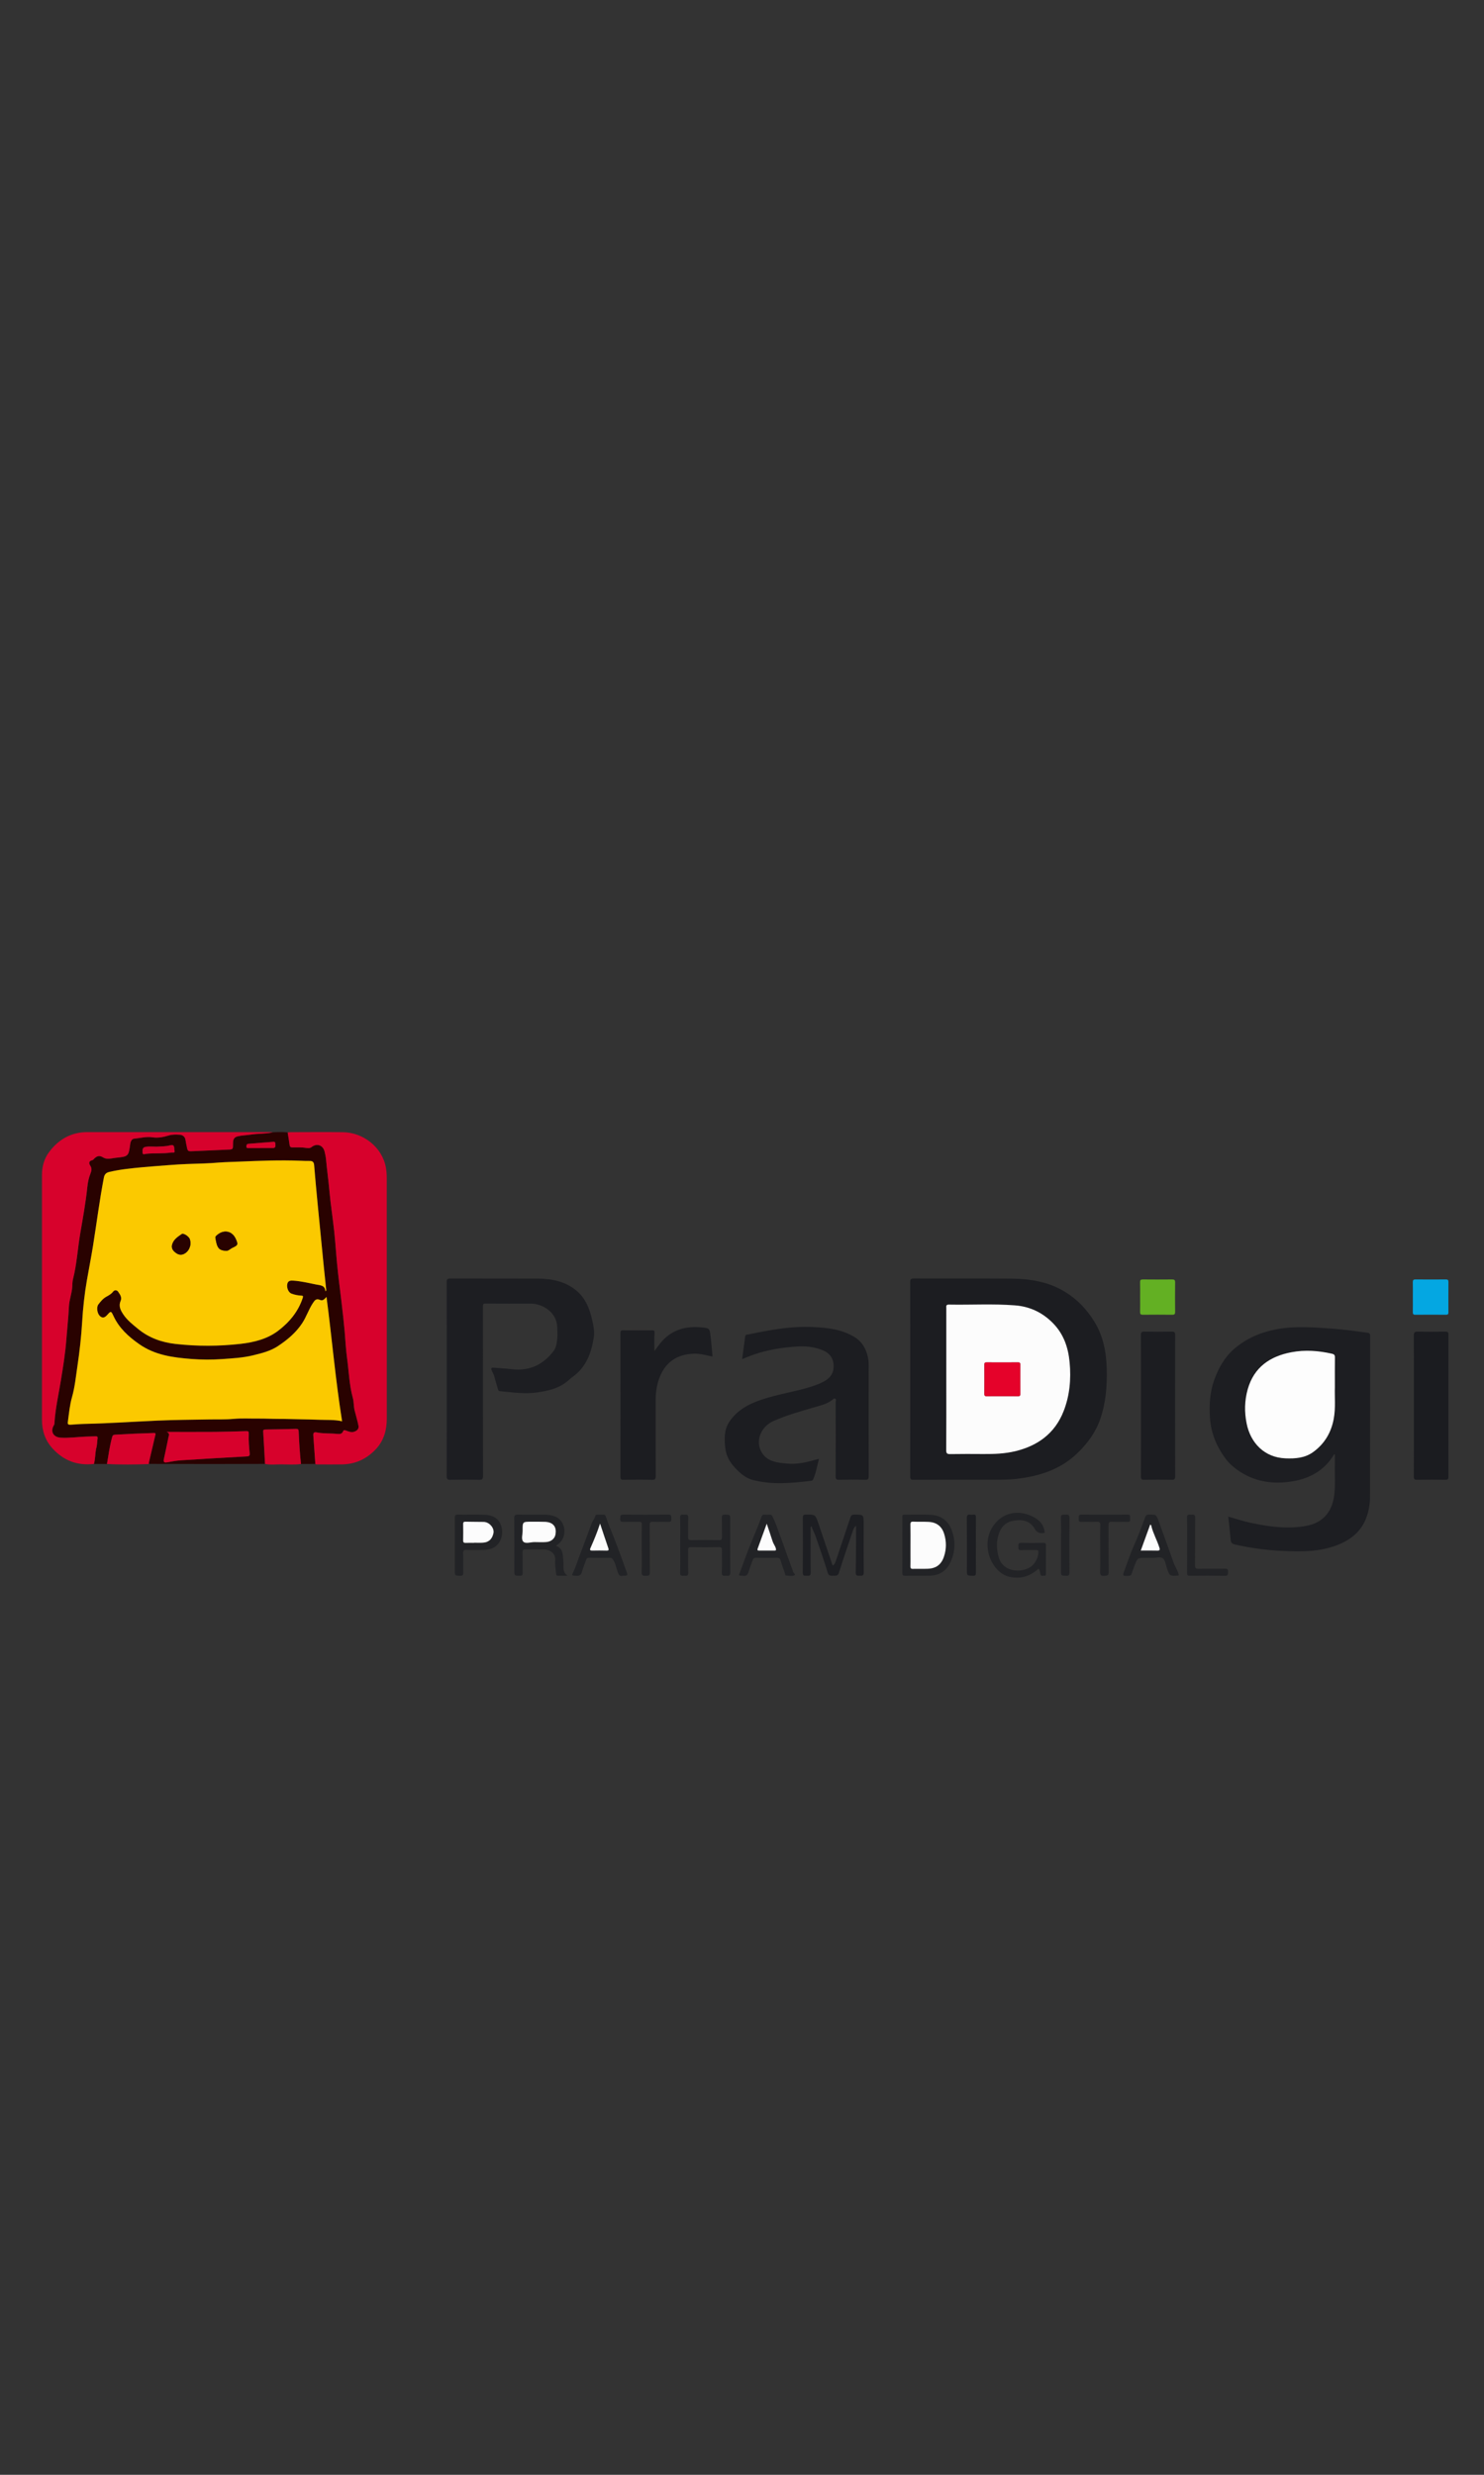 <?xml version="1.0" encoding="utf-8"?>
<svg xmlns:xlink="http://www.w3.org/1999/xlink" enable-background="new 0 0 480 800" height="800px" id="Layer_1" version="1.1" viewBox="0 0 480 800"
	 width="480px" x="0px" xmlns="http://www.w3.org/2000/svg" y="0px" xml:space="preserve">
<rect x="0" y="0" width="480" height="800" fill="#333333" stroke="none"/>
<g>
	<g>
		<path clip-rule="evenodd" d="M34.599,473.249c-1.405-0.005-2.811-0.01-4.216-0.014
			c0.441-1.589,0.396-3.245,0.684-4.855l-0.016,0.019c0.423-1.134,0.326-2.344,0.52-3.512c0.083-0.502-0.253-0.615-0.662-0.602
			c-1.159,0.038-2.319,0.077-3.478,0.129c-2.598,0.117-5.188,0.483-7.795,0.328c-2.421-0.144-3.435-2.04-2.185-4.062
			c0.188-0.303,0.158-0.602,0.18-0.918c0.309-4.563,1.33-9.021,2.064-13.521c0.708-4.342,1.419-8.678,1.752-13.068
			c0.275-3.63,0.689-7.252,0.859-10.887c0.102-2.172,0.957-4.182,1.061-6.328c0.041-0.841,0.049-1.683,0.258-2.501
			c1.24-4.856,1.495-9.869,2.342-14.791c0.854-4.958,1.758-9.918,2.28-14.934c0.152-1.463,0.452-2.96,0.996-4.316
			c0.396-0.987,0.544-1.718-0.062-2.633c-0.48-0.725-0.488-1.463,0.611-1.726c0.147-0.036,0.31-0.117,0.409-0.227
			c1.038-1.15,1.862-1.463,3.092-0.713c0.887,0.541,1.695,0.513,2.597,0.385c0.515-0.073,1.028-0.169,1.545-0.224
			c4.128-0.436,4.134-0.432,4.701-4.553c0.107-0.781,0.528-1.565,1.186-1.625c1.987-0.181,3.971-0.759,5.968-0.456
			c1.808,0.275,3.512-0.055,5.188-0.568c1.229-0.376,2.457-0.364,3.68-0.26c0.976,0.083,1.708,0.631,1.852,1.736
			c0.088,0.673,0.252,1.337,0.384,2.004c0.323,1.639,0.341,1.648,2.071,1.57c3.715-0.167,7.43-0.339,11.146-0.492
			c1.762-0.073,1.748-0.056,1.749-1.799c0.001-1.107,0.075-2.142,1.485-2.496c1.371-0.344,2.772-0.336,4.151-0.558
			c2.408-0.386,4.875-0.209,7.269-0.753c1.593-0.074,3.186-0.143,4.776,0.039c0.214,1.343,0.458,2.683,0.63,4.032
			c0.077,0.604,0.323,0.818,0.923,0.812c1.514-0.016,3.027-0.078,4.539,0.176c0.542,0.091,1.109,0.129,1.687-0.311
			c1.724-1.313,3.676-0.574,4.176,1.513c0.195,0.815,0.373,1.644,0.451,2.476c0.324,3.458,0.804,6.897,1.115,10.357
			c0.392,4.354,1.092,8.681,1.548,13.03c0.487,4.654,0.735,9.335,1.288,13.979c0.732,6.148,1.546,12.287,2.1,18.455
			c0.247,2.748,0.357,5.514,0.735,8.242c0.604,4.367,0.721,8.81,1.894,13.088c0.362,1.323,0.249,2.681,0.575,4.017
			c0.397,1.631,0.914,3.233,1.232,4.885c0.17,0.886-0.169,1.414-0.956,1.83c-1.138,0.602-2.176,0.108-3.179-0.246
			c-0.484-0.171-0.674-0.117-0.82,0.257c-0.332,0.854-1.016,0.952-1.774,0.871c-2.105-0.225-4.231-0.084-6.335-0.41
			c-0.618-0.096-1.643-0.504-1.534,0.893c0.238,3.072,0.444,6.146,0.663,9.22c-1.548,0.006-3.097,0.011-4.645,0.017
			c-0.376-3.504-0.606-7.019-0.746-10.538c-0.025-0.635-0.235-0.832-0.848-0.815c-3.325,0.087-6.651,0.16-9.977,0.206
			c-0.623,0.009-0.685,0.236-0.648,0.801c0.224,3.438,0.397,6.878,0.587,10.317c-5.924,0.015-11.849,0.042-17.773,0.041
			c-6.605-0.001-13.21-0.026-19.815-0.042c0.039-0.277,0.056-0.56,0.119-0.832c0.651-2.79,1.312-5.579,1.965-8.369
			c0.102-0.437,0.291-0.818-0.528-0.792c-4.165,0.13-8.327,0.303-12.486,0.556c-0.592,0.035-0.789,0.237-0.942,0.803
			C35.49,467.435,35.079,470.347,34.599,473.249z M105.608,419.239c-0.661,0.687-1.184,1.398-2.124,0.959
			c-1.226-0.571-1.723,0.195-2.285,1.042c-1.366,2.057-2.088,4.432-3.469,6.514c-2.065,3.117-4.828,5.394-7.845,7.393
			c-2.445,1.619-5.288,2.311-8.143,3.001c-3.256,0.787-6.562,0.948-9.85,1.187c-3.312,0.24-6.658,0.224-9.985-0.035
			c-5.931-0.462-11.747-1.218-16.842-4.772c-3.5-2.442-6.547-5.206-8.368-9.14c-0.757-1.636-0.845-1.652-2.025-0.317
			c-0.848,0.96-1.552,1.069-2.339,0.364c-0.885-0.793-1.216-2.854-0.497-3.788c0.726-0.945,1.492-1.88,2.577-2.477
			c0.798-0.439,1.593-0.882,2.171-1.635c0.532-0.694,1.297-0.471,1.634,0.037c0.572,0.862,1.317,1.79,0.791,2.981
			c-0.74,1.672,0.017,3.058,0.894,4.371c1.255,1.879,3.049,3.261,4.758,4.668c3.487,2.874,7.638,4.346,12.071,4.847
			c7.028,0.793,14.073,0.776,21.111-0.028c4.395-0.502,8.667-1.581,12.189-4.27c3.567-2.723,6.441-6.156,7.887-10.572
			c0.183-0.557,0.114-0.719-0.432-0.745c-1.126-0.057-2.219-0.261-3.274-0.681c-0.885-0.352-1.544-1.838-1.292-3.049
			c0.243-1.165,1.097-1.181,2.047-1.111c2.477,0.178,4.885,0.769,7.306,1.25c1.257,0.251,2.88,0.209,2.959,2.16
			c0.32-0.149,0.292-0.308,0.276-0.462c-0.295-2.847-0.599-5.691-0.882-8.538c-0.617-6.221-1.233-12.441-1.831-18.663
			c-0.417-4.347-0.834-8.694-1.185-13.047c-0.082-1.013-0.463-1.415-1.459-1.392c-1.037,0.025-2.076-0.028-3.113-0.069
			c-6.484-0.252-12.966,0.008-19.438,0.279c-2.27,0.095-4.551,0.137-6.822,0.305c-1.598,0.118-3.197,0.25-4.798,0.293
			c-3.708,0.101-7.414,0.223-11.113,0.516c-2.875,0.228-5.752,0.428-8.624,0.691c-3.62,0.332-7.239,0.69-10.792,1.509
			c-1,0.23-1.624,0.65-1.854,1.839c-1.415,7.323-2.337,14.721-3.517,22.08c-0.599,3.732-1.338,7.442-1.984,11.168
			c-0.765,4.418-1.255,8.868-1.52,13.346c-0.287,4.838-0.832,9.645-1.547,14.443c-0.495,3.319-0.814,6.672-1.731,9.903
			c-0.737,2.594-0.979,5.243-1.332,7.887c-0.096,0.719-0.149,1.135,0.91,1.065c1.595-0.104,3.198-0.236,4.794-0.27
			c7.834-0.164,15.648-0.72,23.473-1.065c5.384-0.237,10.778-0.257,16.168-0.364c2.76-0.056,5.535,0.07,8.276-0.183
			c2.668-0.247,5.326-0.066,7.982-0.1c2.134-0.027,4.294,0.107,6.434,0.103c2.392-0.006,4.778,0.093,7.167,0.129
			c2.034,0.031,4.068,0.08,6.102,0.16c2.481,0.098,4.982-0.073,7.376,0.482C108.516,446.126,107.382,432.668,105.608,419.239z
			 M53.917,462.875c1.176,0.491,0.68,1.185,0.57,1.742c-0.463,2.352-0.976,4.692-1.481,7.035c-0.197,0.91,0.059,1.243,1.046,1.059
			c1.532-0.286,3.079-0.563,4.631-0.663c7.037-0.455,14.078-0.855,21.119-1.247c0.75-0.041,1.038-0.179,0.953-1.047
			c-0.197-2.029-0.373-4.079-0.292-6.11c0.038-0.92-0.096-1.043-0.915-1.016c-3.365,0.111-6.73,0.212-10.097,0.237
			C64.398,462.903,59.345,462.875,53.917,462.875z M50.656,370.674c-1.354-0.003-2.474-0.129-3.591,0.061
			c-1.181,0.201-0.942,1.219-0.942,1.913c0,0.762,0.772,0.376,1.145,0.336c2.711-0.292,5.451,0.006,8.15-0.414
			c0.404-0.063,1.269,0.283,1.035-0.6c-0.188-0.706,0.227-2.168-1.396-1.737C53.53,370.638,51.972,370.591,50.656,370.674z
			 M84.138,371.134c0-0.008,0-0.015,0-0.023c1.364,0,2.728-0.006,4.091,0.003c0.694,0.005,0.941-0.379,0.858-0.997
			c-0.058-0.425,0.121-1.078-0.668-1.018c-2.697,0.208-5.394,0.427-8.089,0.653c-0.499,0.042-0.641,0.38-0.635,0.846
			c0.007,0.522,0.312,0.547,0.717,0.542C81.654,371.124,82.896,371.134,84.138,371.134z" fill="#290200" fill-rule="evenodd"/>
		<path clip-rule="evenodd" d="M294.426,445.77c0-10.431,0.012-20.86-0.021-31.29
			c-0.003-0.919,0.189-1.204,1.165-1.201c10.51,0.038,21.02-0.033,31.529,0.046c6.103,0.047,12.035,1.006,17.369,4.268
			c3.927,2.401,6.987,5.601,9.437,9.532c2.962,4.757,3.921,9.949,4.066,15.384c0.149,5.547-0.288,11.038-2.136,16.322
			c-1.52,4.35-4.234,7.951-7.522,11.077c-5.488,5.219-12.319,7.328-19.672,8.157c-2.438,0.275-4.874,0.264-7.313,0.266
			c-8.625,0.008-17.249-0.01-25.874,0.023c-0.846,0.003-1.05-0.219-1.048-1.055C294.437,466.789,294.426,456.279,294.426,445.77z
			 M306.083,445.885c0,7.622,0.026,15.243-0.028,22.865c-0.009,1.103,0.319,1.313,1.344,1.295c3.568-0.063,7.14-0.04,10.709-0.02
			c3.456,0.02,6.903-0.1,10.276-0.911c7.324-1.762,12.851-5.794,15.649-12.965c1.971-5.051,2.438-10.357,1.936-15.735
			c-0.444-4.761-1.868-9.074-5.338-12.638c-3.425-3.515-7.54-5.43-12.315-5.805c-7.124-0.559-14.272-0.114-21.409-0.251
			c-1.023-0.02-0.82,0.609-0.821,1.18C306.082,430.562,306.083,438.224,306.083,445.885z" fill="#1C1D21" fill-rule="evenodd"/>
		<path clip-rule="evenodd" d="M397.286,490.258c2.503,0.701,4.888,1.509,7.334,2.027
			c5.927,1.257,11.911,2.07,17.959,0.949c5-0.926,8.032-4.149,8.859-9.156c0.606-3.666,0.212-7.359,0.319-11.039
			c0.028-0.959,0.004-1.92,0.004-2.884c-0.134,0-0.255-0.028-0.273,0.004c-3.328,5.604-8.57,8.127-14.756,8.888
			c-5.903,0.726-11.46-0.314-16.442-3.843c-1.461-1.035-2.761-2.181-3.812-3.588c-2.941-3.938-4.775-8.277-5.113-13.273
			c-0.282-4.17-0.038-8.268,1.347-12.178c1.364-3.852,3.37-7.444,6.519-10.155c3.961-3.412,8.636-5.384,13.78-6.33
			c6.056-1.113,12.091-0.584,18.163-0.162c3.679,0.256,7.298,0.818,10.941,1.263c0.771,0.094,1.07,0.295,1.068,1.154
			c-0.029,17.293-0.002,34.586-0.049,51.879c-0.006,2.394-0.41,4.777-1.293,7.037c-1.722,4.408-5.135,7.011-9.395,8.647
			c-5.633,2.164-11.517,2.107-17.414,1.856c-5.24-0.223-10.416-0.912-15.535-2.068c-0.899-0.203-1.35-0.525-1.431-1.489
			C397.855,495.302,397.557,492.814,397.286,490.258z M431.763,448.378c0-3.564-0.027-6.571,0.02-9.577
			c0.013-0.756-0.256-1.037-0.953-1.195c-4.346-0.988-8.735-1.308-13.12-0.482c-6.94,1.307-12.119,4.85-14.133,11.979
			c-1.028,3.639-1.099,7.353-0.348,11.071c1.278,6.329,5.786,10.997,12.603,11.254c3.126,0.118,6.201-0.098,8.852-1.997
			c3.72-2.665,5.896-6.339,6.717-10.812C432.056,455.042,431.646,451.42,431.763,448.378z" fill="#1D1E22" fill-rule="evenodd"/>
		<path clip-rule="evenodd" d="M101.998,473.234c-0.219-3.073-0.425-6.147-0.663-9.22
			c-0.108-1.396,0.916-0.988,1.534-0.893c2.104,0.326,4.23,0.186,6.335,0.41c0.758,0.081,1.442-0.018,1.774-0.871
			c0.146-0.374,0.336-0.428,0.82-0.257c1.003,0.354,2.042,0.848,3.179,0.246c0.787-0.416,1.126-0.944,0.956-1.83
			c-0.318-1.651-0.834-3.254-1.232-4.885c-0.326-1.336-0.212-2.693-0.575-4.017c-1.172-4.278-1.29-8.721-1.894-13.088
			c-0.378-2.729-0.489-5.494-0.735-8.242c-0.554-6.168-1.368-12.307-2.1-18.455c-0.553-4.645-0.801-9.325-1.288-13.979
			c-0.456-4.35-1.157-8.676-1.548-13.03c-0.311-3.46-0.791-6.9-1.115-10.357c-0.078-0.832-0.256-1.661-0.451-2.476
			c-0.5-2.087-2.452-2.827-4.176-1.513c-0.578,0.44-1.145,0.402-1.687,0.311c-1.512-0.254-3.025-0.192-4.539-0.176
			c-0.6,0.006-0.846-0.208-0.923-0.812c-0.172-1.349-0.416-2.688-0.63-4.032c0.316-0.031,0.633-0.089,0.95-0.089
			c5.657-0.005,11.315-0.071,16.97,0.014c6.418,0.097,12.597,4.719,13.84,11.325c0.213,1.134,0.298,2.307,0.299,3.462
			c0.017,25.917,0.012,51.834,0.014,77.751c0,3.692-0.929,7.098-3.469,9.843c-2.913,3.148-6.557,4.921-10.906,5.006
			c-2.687,0.053-5.376,0.011-8.064,0.008C102.441,473.387,102.19,473.434,101.998,473.234z" fill="#D7012C" fill-rule="evenodd"/>
		<path clip-rule="evenodd" d="M144.5,445.767c0-10.431,0.014-20.861-0.023-31.293
			c-0.003-0.954,0.24-1.197,1.189-1.194c9.388,0.036,18.776,0,28.164,0.032c4.438,0.015,8.714,0.817,12.296,3.632
			c3.247,2.552,4.638,6.185,5.505,10.118c0.388,1.762,0.695,3.522,0.429,5.262c-0.774,5.076-2.506,9.691-6.931,12.83
			c-0.684,0.485-1.272,1.104-1.938,1.617c-2.796,2.155-6.118,2.863-9.499,3.352c-4.005,0.578-7.979-0.021-11.958-0.407
			c-0.557-0.054-0.604-0.406-0.714-0.793c-0.385-1.346-0.82-2.678-1.155-4.035c-0.172-0.699-0.577-1.271-0.83-1.923
			c-0.292-0.752-0.022-0.907,0.667-0.847c1.911,0.168,3.832,0.252,5.734,0.484c5.677,0.693,10.178-1.348,13.594-5.834
			c0.887-1.164,1.083-2.669,1.217-4.095c0.119-1.27,0.044-2.564-0.022-3.844c-0.254-4.904-5.059-7.432-8.524-7.428
			c-4.895,0.006-9.789,0.018-14.684-0.018c-0.751-0.005-0.82,0.302-0.817,0.918c0.021,4.693,0.011,9.388,0.011,14.081
			c0,13.561-0.015,27.121,0.028,40.681c0.003,1.074-0.268,1.324-1.31,1.3c-3.087-0.074-6.178-0.063-9.267-0.005
			c-0.933,0.018-1.19-0.222-1.187-1.179C144.514,466.709,144.5,456.237,144.5,445.767z" fill="#1D1E22" fill-rule="evenodd"/>
		<path clip-rule="evenodd" d="M31.066,468.38c-0.288,1.61-0.242,3.267-0.684,4.855
			c-5.279,0.594-9.702-0.989-13.339-4.951c-2.477-2.698-3.471-5.823-3.47-9.388c0.006-26.389,0.002-52.777,0.004-79.166
			c0-2.683,0.723-5.214,2.311-7.328c3.059-4.073,7.124-6.437,12.354-6.438c19.611-0.003,39.222-0.001,58.833,0.002
			c0.397,0,0.794,0.041,1.19,0.063c-2.394,0.544-4.862,0.367-7.27,0.753c-1.379,0.221-2.78,0.214-4.151,0.558
			c-1.41,0.354-1.484,1.389-1.485,2.496c-0.001,1.744,0.013,1.726-1.749,1.799c-3.716,0.153-7.431,0.325-11.146,0.492
			c-1.73,0.078-1.748,0.068-2.071-1.57c-0.132-0.667-0.296-1.331-0.384-2.004c-0.144-1.105-0.876-1.653-1.852-1.736
			c-1.223-0.104-2.451-0.116-3.68,0.26c-1.676,0.513-3.38,0.843-5.188,0.568c-1.997-0.304-3.981,0.274-5.968,0.456
			c-0.658,0.06-1.079,0.845-1.186,1.625c-0.567,4.121-0.573,4.117-4.701,4.553c-0.517,0.055-1.03,0.151-1.545,0.224
			c-0.901,0.127-1.71,0.155-2.597-0.385c-1.23-0.75-2.054-0.437-3.092,0.713c-0.1,0.11-0.262,0.191-0.409,0.227
			c-1.099,0.263-1.091,1.001-0.611,1.726c0.606,0.916,0.458,1.646,0.062,2.633c-0.544,1.356-0.844,2.853-0.996,4.316
			c-0.522,5.016-1.427,9.976-2.28,14.934c-0.847,4.922-1.103,9.935-2.342,14.791c-0.209,0.818-0.217,1.66-0.258,2.501
			c-0.104,2.146-0.959,4.156-1.061,6.328c-0.17,3.635-0.583,7.257-0.859,10.887c-0.333,4.391-1.044,8.727-1.752,13.068
			c-0.734,4.499-1.756,8.957-2.064,13.521c-0.021,0.316,0.008,0.615-0.18,0.918c-1.25,2.021-0.236,3.918,2.185,4.062
			c2.607,0.155,5.197-0.211,7.795-0.328c1.159-0.052,2.318-0.091,3.478-0.129c0.408-0.014,0.745,0.1,0.662,0.602
			c-0.194,1.168-0.097,2.378-0.52,3.512c-0.029-0.016-0.058-0.031-0.087-0.047C30.998,468.361,31.032,468.37,31.066,468.38z" fill="#D7022C" fill-rule="evenodd"/>
		<path clip-rule="evenodd" d="M264.907,471.565c-0.643,2.314-0.938,4.521-1.854,6.564
			c-0.14,0.312-0.292,0.504-0.684,0.551c-6.246,0.751-12.492,1.361-18.705-0.225c-1.568-0.399-2.933-1.193-4.171-2.279
			c-2.496-2.188-4.493-4.616-4.896-8.074c-0.345-2.958-0.408-5.915,1.284-8.479c1.934-2.931,4.738-4.886,7.976-6.243
			c5.53-2.316,11.48-3.084,17.189-4.735c1.995-0.577,3.973-1.202,5.786-2.271c2.089-1.231,3.013-3.016,2.776-5.415
			c-0.214-2.175-1.458-3.617-3.391-4.435c-2.741-1.159-5.648-1.44-8.592-1.244c-4.634,0.31-9.198,1.039-13.614,2.527
			c-1.279,0.432-2.521,0.975-3.964,1.538c0.338-2.536,0.652-4.951,0.986-7.363c0.094-0.673,0.737-0.539,1.145-0.629
			c3.159-0.694,6.34-1.28,9.541-1.745c3.729-0.543,7.485-0.792,11.244-0.626c4.73,0.209,9.437,0.746,13.576,3.324
			c2.278,1.419,3.556,3.643,4.14,6.245c0.192,0.857,0.294,1.729,0.294,2.62c-0.012,11.993-0.017,23.987,0.011,35.98
			c0.002,0.892-0.15,1.235-1.148,1.207c-2.806-0.077-5.616-0.064-8.423-0.004c-0.891,0.019-1.13-0.201-1.125-1.113
			c0.04-8.022,0.026-16.045,0.01-24.067c0-0.354,0.269-0.849-0.201-1.061c-0.383-0.173-0.656,0.223-0.929,0.435
			c-1.627,1.267-3.597,1.739-5.506,2.293c-4.563,1.324-9.13,2.587-13.497,4.523c-4.453,1.974-6.144,7.205-3.329,10.825
			c1.565,2.013,3.853,2.481,6.175,2.771C257.089,473.47,259.204,473.192,264.907,471.565z" fill="#1C1D21" fill-rule="evenodd"/>
		<path clip-rule="evenodd" d="M211.67,436.743c0.693-0.929,1.24-1.703,1.829-2.442
			c3.499-4.395,8.193-5.75,13.566-5.192c2.415,0.251,2.453,0.346,2.738,2.616c0.278,2.213,0.441,4.439,0.667,6.785
			c-1.979-0.339-3.782-0.939-5.71-0.919c-5.874,0.063-9.851,2.888-11.699,8.46c-0.711,2.145-0.997,4.355-0.997,6.608
			c0.001,8.142-0.017,16.282,0.023,24.424c0.005,0.958-0.163,1.305-1.213,1.278c-3.085-0.078-6.175-0.053-9.263-0.011
			c-0.743,0.01-0.935-0.194-0.934-0.937c0.022-15.48,0.022-30.96,0-46.44c-0.001-0.732,0.174-0.952,0.926-0.941
			c3.087,0.044,6.176,0.032,9.264,0.009c0.711-0.006,0.906,0.11,0.843,0.94C211.576,432.81,211.67,434.654,211.67,436.743z" fill="#1C1D21" fill-rule="evenodd"/>
		<path clip-rule="evenodd" d="M369.052,454.433c0-7.617,0.017-15.234-0.023-22.852
			c-0.005-0.9,0.21-1.146,1.116-1.127c2.965,0.062,5.934,0.055,8.898,0.003c0.854-0.015,1.055,0.246,1.054,1.076
			c-0.024,15.234-0.027,30.469,0.005,45.703c0.002,0.925-0.253,1.135-1.138,1.118c-2.966-0.056-5.935-0.058-8.899,0.002
			c-0.873,0.017-1.035-0.259-1.032-1.073C369.064,469.667,369.052,462.05,369.052,454.433z" fill="#1C1D21" fill-rule="evenodd"/>
		<path clip-rule="evenodd" d="M457.321,454.303c0-7.499,0.028-14.999-0.031-22.498
			c-0.009-1.151,0.353-1.369,1.4-1.346c2.927,0.066,5.855,0.043,8.782,0.01c0.722-0.009,1.032,0.096,1.03,0.95
			c-0.029,15.32-0.028,30.64-0.002,45.96c0.001,0.817-0.253,0.98-1.009,0.971c-3.047-0.041-6.097-0.05-9.144,0.004
			c-0.858,0.016-1.051-0.242-1.047-1.071C457.334,469.623,457.321,461.963,457.321,454.303z" fill="#1B1C20" fill-rule="evenodd"/>
		<path clip-rule="evenodd" d="M276.9,493.242c-0.609,0.396-0.82,0.915-1.006,1.472
			c-1.518,4.552-3.103,9.082-4.532,13.661c-0.377,1.209-1.132,0.951-1.92,0.98c-0.768,0.028-1.388,0.077-1.712-0.966
			c-1.232-3.971-2.554-7.915-3.94-11.835c-0.373-1.054-0.991-2.032-1.273-3.17c-0.53,0.248-0.313,0.614-0.314,0.877
			c-0.015,4.692-0.049,9.386,0.022,14.077c0.016,1.045-0.444,1.074-1.199,1.022c-0.67-0.046-1.384,0.254-1.37-0.981
			c0.064-5.936,0.04-11.871,0.015-17.808c-0.003-0.708,0.147-0.955,0.92-0.962c3.139-0.026,3.139-0.057,4.143,2.92
			c1.418,4.205,2.831,8.411,4.263,12.611c0.11,0.325,0.099,0.732,0.463,0.948c0.464-0.431,0.718-0.963,0.917-1.563
			c1.553-4.666,3.153-9.316,4.686-13.99c0.23-0.703,0.523-0.923,1.255-0.923c3.036,0.002,3.036-0.024,3.036,3.045
			c0,5.214-0.044,10.429,0.033,15.642c0.018,1.156-0.539,1.069-1.299,1.066c-0.742-0.004-1.333,0.135-1.306-1.046
			c0.11-4.688,0.091-9.38,0.119-14.069C276.901,493.942,276.9,493.634,276.9,493.242z" fill="#1D1E22" fill-rule="evenodd"/>
		<path clip-rule="evenodd" d="M335.924,507.094c-1.725,1.479-3.613,2.626-5.921,2.835
			c-2.384,0.217-4.645-0.164-6.543-1.732c-4.351-3.594-5.423-10.496-2.099-15.104c2.904-4.027,7.812-5.284,12.712-2.816
			c2.523,1.271,3.603,2.845,3.842,5.199c-0.038,0.015-0.074,0.034-0.113,0.041c-1.308,0.237-2.354,0.048-3.107-1.28
			c-1.64-2.895-4.414-3.166-7.24-2.575c-2.89,0.604-4.212,2.868-4.753,5.591c-0.41,2.068-0.233,4.123,0.344,6.165
			c1.519,5.376,8.725,5.168,11.201,2.292c0.997-1.158,1.499-2.368,1.632-3.829c0.058-0.642-0.155-0.836-0.79-0.821
			c-1.604,0.038-3.211-0.046-4.812,0.033c-1.101,0.056-0.849-0.644-0.878-1.249c-0.032-0.645-0.054-1.138,0.896-1.11
			c2.404,0.069,4.812,0.045,7.218,0.009c0.642-0.01,0.813,0.197,0.809,0.816c-0.027,3.008-0.014,6.016-0.012,9.023
			c0.001,0.405,0.061,0.871-0.572,0.768c-0.441-0.072-1.047,0.322-1.242-0.526C336.366,508.263,336.373,507.63,335.924,507.094z" fill="#222326" fill-rule="evenodd"/>
		<path clip-rule="evenodd" d="M179.829,499.687c2.535,0.967,2.159,3.134,2.385,5.027
			c0.071,0.594,0.022,1.201,0.025,1.802c0.004,1.003,0.157,1.954,1.29,2.84c-1.258,0-2.159-0.006-3.06,0.002
			c-0.594,0.005-0.599-0.471-0.632-0.836c-0.124-1.351-0.38-2.723-0.257-4.057c0.218-2.361-1.701-3.54-3.542-3.576
			c-2.003-0.038-4.008,0.025-6.01-0.027c-0.773-0.02-1.032,0.174-1.011,0.985c0.058,2.202-0.017,4.408,0.04,6.611
			c0.02,0.769-0.226,0.928-0.945,0.918c-1.752-0.022-1.753,0.016-1.753-1.77c0-5.61,0.028-11.221-0.026-16.831
			c-0.009-0.986,0.292-1.186,1.206-1.167c2.804,0.057,5.61,0.031,8.415,0.016c1.252-0.008,2.488,0.149,3.635,0.617
			c3.369,1.377,4.036,6.312,1.208,8.703C180.554,499.15,180.292,499.333,179.829,499.687z M172.929,498.495
			c1.281,0,2.57,0.094,3.839-0.023c1.515-0.141,2.61-1.108,2.859-2.284c0.539-2.543-0.658-4.12-3.283-4.24
			c-1.479-0.068-2.964-0.037-4.446-0.04c-2.862-0.004-2.879-0.001-2.855,2.828c0.01,1.233-0.522,2.86,0.195,3.598
			C170.02,499.137,171.666,498.472,172.929,498.495z" fill="#222326" fill-rule="evenodd"/>
		<path clip-rule="evenodd" d="M291.869,499.527c0-2.967-0.005-5.934,0.005-8.899
			c0.002-0.439-0.194-1.013,0.62-1.005c2.966,0.028,5.943-0.121,8.896,0.086c3.269,0.229,5.474,2.139,6.541,5.207
			c1.208,3.474,1.021,6.94-0.586,10.258c-1.325,2.735-3.611,4.111-6.636,4.171c-2.645,0.053-5.292-0.017-7.937,0.032
			c-0.763,0.015-0.932-0.224-0.922-0.949C291.894,505.462,291.869,502.494,291.869,499.527z M294.492,499.568
			c0,1.122,0,2.243,0,3.365c0,1.121,0.025,2.244-0.011,3.364c-0.02,0.592,0.11,0.869,0.785,0.849
			c1.601-0.047,3.206,0.026,4.806-0.033c2.726-0.101,4.401-1.355,5.261-3.947c0.805-2.426,0.809-4.895,0.056-7.328
			c-0.76-2.455-2.445-3.742-5.048-3.878c-1.638-0.085-3.284-0.007-4.924-0.069c-0.744-0.028-0.958,0.207-0.942,0.948
			C294.521,495.081,294.492,497.325,294.492,499.568z" fill="#222326" fill-rule="evenodd"/>
		<path clip-rule="evenodd" d="M34.599,473.249c0.479-2.902,0.891-5.814,1.662-8.663
			c0.153-0.565,0.351-0.768,0.942-0.803c4.159-0.253,8.321-0.426,12.486-0.556c0.819-0.026,0.63,0.355,0.528,0.792
			c-0.653,2.79-1.314,5.579-1.965,8.369c-0.063,0.272-0.081,0.555-0.119,0.832c-0.034,0.021-0.066,0.061-0.101,0.062
			C43.554,473.434,39.076,473.507,34.599,473.249z" fill="#D7022C" fill-rule="evenodd"/>
		<path clip-rule="evenodd" d="M456.983,419.332c0-1.601,0.023-3.202-0.011-4.802
			c-0.015-0.639,0.127-0.945,0.849-0.939c3.281,0.028,6.563,0.024,9.845,0.002c0.61-0.005,0.835,0.169,0.83,0.811
			c-0.028,3.281-0.024,6.563-0.003,9.845c0.004,0.584-0.207,0.754-0.768,0.751c-3.321-0.019-6.643-0.023-9.964,0.002
			c-0.668,0.005-0.798-0.281-0.788-0.867C457.002,422.533,456.983,420.933,456.983,419.332z" fill="#04A7E2" fill-rule="evenodd"/>
		<path clip-rule="evenodd" d="M85.722,473.222c-0.19-3.439-0.363-6.88-0.587-10.317
			c-0.037-0.564,0.025-0.792,0.648-0.801c3.326-0.046,6.651-0.119,9.977-0.206c0.613-0.017,0.822,0.181,0.848,0.815
			c0.14,3.52,0.37,7.034,0.746,10.538c-2.132,0.309-4.277,0.119-6.415,0.118C89.201,473.369,87.45,473.594,85.722,473.222z" fill="#D7022C" fill-rule="evenodd"/>
		<path clip-rule="evenodd" d="M368.773,419.301c0-1.604,0.028-3.208-0.014-4.811
			c-0.018-0.678,0.193-0.902,0.883-0.896c3.166,0.03,6.333,0.031,9.5,0c0.723-0.007,0.966,0.204,0.956,0.953
			c-0.039,3.166-0.037,6.333-0.001,9.5c0.009,0.737-0.208,0.965-0.947,0.956c-3.167-0.035-6.334-0.032-9.501-0.001
			c-0.685,0.006-0.907-0.208-0.889-0.892C368.803,422.508,368.773,420.904,368.773,419.301z" fill="#63B023" fill-rule="evenodd"/>
		<path clip-rule="evenodd" d="M220.013,499.496c0-2.968,0.059-5.937-0.028-8.9
			c-0.037-1.258,0.733-0.93,1.392-0.968c0.715-0.041,1.302-0.091,1.254,0.997c-0.092,2.081-0.003,4.17-0.04,6.254
			c-0.012,0.688,0.11,0.988,0.904,0.975c3.047-0.048,6.095-0.037,9.142-0.004c0.681,0.007,0.893-0.188,0.879-0.876
			c-0.042-2.124,0.024-4.251-0.036-6.375c-0.023-0.817,0.25-1.003,1.017-0.988c1.687,0.033,1.688-0.007,1.688,1.619
			c0,5.694-0.04,11.389,0.033,17.081c0.015,1.146-0.524,1.112-1.29,1.048c-0.67-0.057-1.518,0.35-1.457-0.999
			c0.108-2.401,0.003-4.812,0.047-7.216c0.014-0.751-0.142-1.034-0.969-1.02c-3.006,0.053-6.014,0.046-9.021,0.003
			c-0.74-0.01-0.954,0.187-0.94,0.933c0.047,2.445-0.049,4.894,0.045,7.336c0.049,1.27-0.743,0.932-1.397,0.96
			c-0.671,0.028-1.288,0.174-1.252-0.959C220.075,505.433,220.013,502.463,220.013,499.496z" fill="#222326" fill-rule="evenodd"/>
		<path clip-rule="evenodd" d="M238.999,509.199c1.399-3.73,2.693-7.511,4.238-11.186
			c1.078-2.563,2.143-5.128,3.096-7.739c0.172-0.473,0.417-0.709,0.958-0.657c0.556,0.053,1.123,0.043,1.682,0.003
			c0.484-0.035,0.684,0.191,0.89,0.599c1.003,1.988,1.7,4.094,2.452,6.181c1.341,3.725,2.699,7.442,4.05,11.163
			c0.027,0.075,0.073,0.155,0.067,0.229c-0.047,0.595,1.116,1.142,0.521,1.431c-0.743,0.36-1.796,0.122-2.711,0.067
			c-0.318-0.02-0.278-0.449-0.366-0.697c-0.49-1.396-0.979-2.793-1.422-4.204c-0.179-0.568-0.42-0.84-1.079-0.826
			c-2.244,0.044-4.49,0.045-6.735,0.001c-0.737-0.015-1.057,0.287-1.265,0.946c-0.374,1.181-0.888,2.32-1.213,3.512
			c-0.288,1.051-0.797,1.575-1.925,1.341C239.858,509.284,239.446,509.464,238.999,509.199z M248.001,492.552
			c-1.059,2.91-1.993,5.489-2.938,8.064c-0.19,0.519,0.049,0.62,0.5,0.617c1.642-0.01,3.284-0.012,4.926,0
			c0.486,0.003,0.586-0.118,0.464-0.633c-0.205-0.863-0.799-1.523-1.059-2.354C249.334,496.455,248.714,494.682,248.001,492.552z" fill="#222326" fill-rule="evenodd"/>
		<path clip-rule="evenodd" d="M381.29,509.29c-2.973,0.223-2.966,0.22-3.88-2.45
			c-0.361-1.055-0.483-2.436-1.226-3.052c-0.81-0.671-2.228-0.153-3.379-0.202c-0.761-0.033-1.524-0.007-2.287-0.007
			c-2.562,0-2.568-0.003-3.514,2.426c-0.348,0.894-0.675,1.797-0.973,2.709c-0.141,0.433-0.331,0.627-0.828,0.66
			c-2.169,0.145-2.196,0.125-1.438-1.88c1.005-2.658,1.868-5.381,3.044-7.962c1.371-3.006,2.459-6.112,3.644-9.186
			c0.204-0.53,0.461-0.722,1.039-0.734c2.475-0.055,2.482-0.08,3.331,2.259c1.622,4.476,3.252,8.948,4.838,13.436
			C380.133,506.641,381.068,507.777,381.29,509.29z M368.985,501.23c1.839,0,3.547-0.036,5.253,0.015
			c0.836,0.025,1.016-0.171,0.752-1.001c-0.732-2.304-1.933-4.427-2.548-6.771c-0.063-0.238-0.03-0.564-0.417-0.61
			C371.03,495.603,370.037,498.336,368.985,501.23z" fill="#222326" fill-rule="evenodd"/>
		<path clip-rule="evenodd" d="M147.126,499.567c0-2.968,0.02-5.936-0.015-8.902
			c-0.009-0.729,0.098-1.072,0.957-1.057c2.926,0.056,5.857-0.058,8.781,0.056c2.329,0.09,4.293,0.976,5.187,3.366
			c0.875,2.341,0.278,5.059-1.479,6.627c-1.161,1.035-2.62,1.324-4.112,1.367c-1.843,0.052-3.691,0.068-5.533-0.008
			c-0.935-0.038-1.137,0.277-1.109,1.153c0.065,2.043-0.017,4.091,0.04,6.135c0.022,0.818-0.186,1.103-1.045,1.074
			c-1.67-0.055-1.671-0.003-1.671-1.631C147.126,505.021,147.126,502.294,147.126,499.567z M153.281,498.736
			c0-0.014,0-0.028,0-0.042c1,0,2.005,0.067,2.998-0.014c2.081-0.168,2.935-1.396,3.316-3.016c0.397-1.686-1.312-3.671-3.163-3.698
			c-1.959-0.029-3.919-0.025-5.878-0.069c-0.584-0.014-0.754,0.203-0.745,0.771c0.029,1.76,0.036,3.521-0.003,5.28
			c-0.014,0.649,0.225,0.827,0.835,0.799C151.519,498.704,152.4,498.736,153.281,498.736z" fill="#222326" fill-rule="evenodd"/>
		<path clip-rule="evenodd" d="M201.414,509.357c-0.979,0.327-1.313-0.34-1.65-1.296
			c-0.47-1.328-0.686-2.755-1.531-3.96c-0.277-0.395-0.502-0.529-0.935-0.527c-2.244,0.011-4.488,0.028-6.731-0.011
			c-0.604-0.01-0.842,0.24-1.017,0.758c-0.433,1.287-0.99,2.538-1.34,3.847c-0.271,1.017-0.808,1.258-1.783,1.211
			c-1.644-0.078-1.569,0.016-0.865-1.483c0.644-1.369,1.097-2.829,1.63-4.25c1.403-3.741,2.809-7.481,4.203-11.227
			c0.314-0.844,0.97-1.515,1.172-2.413c0.095-0.425,0.462-0.373,0.778-0.376c0.561-0.005,1.125,0.036,1.682-0.012
			c0.542-0.046,0.787,0.187,0.949,0.676c0.338,1.022,0.683,2.048,1.097,3.042c2.003,4.812,3.776,9.71,5.535,14.614
			C203.115,509.359,203.119,509.357,201.414,509.357z M194.09,492.504c-0.951,2.926-2.004,5.436-3.109,7.924
			c-0.299,0.673-0.037,0.826,0.614,0.813c1.519-0.031,3.04-0.047,4.558,0.004c0.835,0.028,0.784-0.276,0.565-0.905
			C195.854,497.852,195.038,495.347,194.09,492.504z" fill="#222326" fill-rule="evenodd"/>
		<path clip-rule="evenodd" d="M355.863,500.6c0-2.487-0.061-4.977,0.029-7.46
			c0.038-1.054-0.31-1.262-1.271-1.213c-1.601,0.081-3.211-0.038-4.812,0.045c-0.963,0.05-0.917-0.48-0.89-1.116
			c0.025-0.608-0.214-1.26,0.881-1.249c4.974,0.051,9.948,0.047,14.922,0.003c1.053-0.01,0.782,0.647,0.789,1.189
			c0.006,0.553,0.239,1.218-0.803,1.171c-1.682-0.076-3.372,0.043-5.053-0.045c-0.952-0.05-1.103,0.289-1.096,1.148
			c0.041,5.014-0.035,10.029,0.058,15.042c0.024,1.301-0.563,1.217-1.482,1.277c-1.097,0.071-1.332-0.295-1.298-1.333
			C355.918,505.575,355.863,503.087,355.863,500.6z" fill="#222326" fill-rule="evenodd"/>
		<path clip-rule="evenodd" d="M207.576,500.629c0-2.605-0.021-5.213,0.015-7.818
			c0.009-0.678-0.177-0.897-0.87-0.877c-1.683,0.048-3.37-0.033-5.051,0.035c-0.867,0.036-1.127-0.253-1.053-1.083
			c0.06-0.67-0.141-1.298,0.981-1.283c4.851,0.062,9.704,0.064,14.554-0.002c1.108-0.016,0.952,0.568,0.995,1.258
			c0.048,0.774-0.092,1.156-1.011,1.112c-1.64-0.078-3.289,0.028-4.93-0.042c-0.851-0.036-1.062,0.219-1.055,1.059
			c0.041,5.093-0.026,10.186,0.055,15.276c0.02,1.202-0.56,1.083-1.354,1.116c-0.892,0.038-1.355-0.05-1.31-1.174
			C207.646,505.685,207.576,503.155,207.576,500.629z" fill="#222326" fill-rule="evenodd"/>
		<path clip-rule="evenodd" d="M383.965,499.49c0-2.966,0.06-5.933-0.027-8.896
			c-0.037-1.258,0.731-0.934,1.391-0.966c0.7-0.034,1.275-0.11,1.263,0.986c-0.061,5.128-0.003,10.258-0.05,15.388
			c-0.008,0.916,0.251,1.143,1.143,1.124c2.844-0.058,5.691,0.023,8.535-0.046c0.968-0.023,0.988,0.421,0.982,1.147
			c-0.006,0.706,0.018,1.17-0.968,1.154c-3.806-0.062-7.613-0.041-11.42-0.011c-0.68,0.006-0.872-0.187-0.863-0.865
			C383.985,505.502,383.965,502.496,383.965,499.49z" fill="#222326" fill-rule="evenodd"/>
		<path clip-rule="evenodd" d="M315.652,499.581c-0.001,2.921-0.02,5.843,0.014,8.764
			c0.008,0.717-0.088,1.054-0.946,1.035c-1.98-0.044-1.981,0.01-1.981-2.027c0-5.521,0.026-11.044-0.025-16.566
			c-0.009-0.971,0.27-1.301,1.197-1.16c0.273,0.042,0.564,0.041,0.838,0c0.776-0.117,0.927,0.245,0.919,0.951
			C315.632,493.578,315.652,496.58,315.652,499.581z" fill="#1D1E22" fill-rule="evenodd"/>
		<path clip-rule="evenodd" d="M343.179,499.356c0-2.885,0.075-5.771-0.032-8.65
			c-0.053-1.397,0.802-1.015,1.532-1.085c0.862-0.083,1.255,0.087,1.244,1.132c-0.06,5.847-0.044,11.695-0.01,17.543
			c0.004,0.812-0.167,1.111-1.04,1.084c-1.693-0.053-1.694,0.001-1.694-1.732C343.179,504.883,343.179,502.119,343.179,499.356z" fill="#222326" fill-rule="evenodd"/>
		<path clip-rule="evenodd" d="M105.608,419.239c1.774,13.429,2.908,26.887,5.042,40.2
			c-2.395-0.556-4.895-0.385-7.376-0.482c-2.033-0.08-4.067-0.129-6.102-0.16c-2.389-0.036-4.774-0.135-7.167-0.129
			c-2.14,0.005-4.3-0.13-6.434-0.103c-2.656,0.033-5.314-0.147-7.982,0.1c-2.741,0.253-5.516,0.127-8.276,0.183
			c-5.39,0.107-10.784,0.127-16.168,0.364c-7.825,0.346-15.639,0.901-23.473,1.065c-1.596,0.033-3.199,0.165-4.794,0.27
			c-1.059,0.069-1.006-0.347-0.91-1.065c0.354-2.644,0.595-5.293,1.332-7.887c0.917-3.231,1.237-6.584,1.731-9.903
			c0.715-4.799,1.261-9.605,1.547-14.443c0.265-4.478,0.755-8.928,1.52-13.346c0.646-3.726,1.385-7.436,1.984-11.168
			c1.18-7.358,2.102-14.757,3.517-22.08c0.229-1.188,0.854-1.608,1.854-1.839c3.553-0.819,7.172-1.177,10.792-1.509
			c2.872-0.263,5.749-0.464,8.624-0.691c3.699-0.293,7.405-0.415,11.113-0.516c1.601-0.043,3.2-0.176,4.798-0.293
			c2.271-0.168,4.552-0.21,6.822-0.305c6.473-0.271,12.955-0.531,19.438-0.279c1.038,0.041,2.077,0.094,3.113,0.069
			c0.996-0.023,1.377,0.378,1.459,1.392c0.351,4.353,0.768,8.7,1.185,13.047c0.598,6.222,1.214,12.442,1.831,18.663
			c0.283,2.847,0.587,5.691,0.882,8.538c0.016,0.154,0.044,0.313-0.276,0.462c-0.08-1.951-1.702-1.909-2.959-2.16
			c-2.421-0.481-4.829-1.072-7.306-1.25c-0.95-0.069-1.805-0.054-2.047,1.111c-0.252,1.211,0.407,2.697,1.292,3.049
			c1.055,0.42,2.148,0.624,3.274,0.681c0.546,0.026,0.614,0.188,0.432,0.745c-1.445,4.416-4.32,7.85-7.887,10.572
			c-3.523,2.688-7.794,3.768-12.189,4.27c-7.038,0.805-14.083,0.821-21.111,0.028c-4.434-0.501-8.584-1.973-12.071-4.847
			c-1.709-1.407-3.503-2.789-4.758-4.668c-0.877-1.313-1.634-2.699-0.894-4.371c0.527-1.191-0.219-2.119-0.791-2.981
			c-0.336-0.508-1.102-0.731-1.634-0.037c-0.578,0.753-1.373,1.195-2.171,1.635c-1.084,0.597-1.851,1.531-2.577,2.477
			c-0.719,0.935-0.388,2.995,0.497,3.788c0.788,0.705,1.491,0.596,2.339-0.364c1.18-1.335,1.269-1.318,2.025,0.317
			c1.82,3.934,4.868,6.697,8.368,9.14c5.096,3.555,10.911,4.311,16.842,4.772c3.327,0.259,6.673,0.275,9.985,0.035
			c3.289-0.238,6.594-0.399,9.85-1.187c2.855-0.69,5.697-1.382,8.143-3.001c3.017-1.999,5.779-4.275,7.845-7.393
			c1.381-2.082,2.103-4.457,3.469-6.514c0.562-0.847,1.059-1.613,2.285-1.042C104.424,420.638,104.947,419.926,105.608,419.239z
			 M69.653,399.999c0.143,0.752,0.216,1.269,0.341,1.771c0.476,1.906,1.157,2.432,3.073,2.562c0.865,0.059,1.334-0.606,1.993-0.915
			c1.928-0.903,2.025-1.082,1.188-2.941c-1.263-2.803-4.176-3.064-6.291-0.999C69.746,399.683,69.635,399.933,69.653,399.999z
			 M61.618,401.769c-0.039-0.24-0.067-0.686-0.186-1.105c-0.263-0.924-2.065-2.144-2.672-1.718
			c-1.218,0.856-2.521,1.656-3.033,3.238c-0.34,1.052,0.04,1.862,0.729,2.475c0.669,0.594,1.503,1.112,2.502,0.872
			C60.464,405.169,61.633,403.573,61.618,401.769z" fill="#FBC900" fill-rule="evenodd"/>
		<path clip-rule="evenodd" d="M53.917,462.875c5.428,0,10.481,0.028,15.535-0.01
			c3.366-0.025,6.732-0.126,10.097-0.237c0.819-0.027,0.953,0.096,0.915,1.016c-0.082,2.031,0.094,4.081,0.292,6.11
			c0.084,0.868-0.203,1.006-0.953,1.047c-7.041,0.392-14.082,0.792-21.119,1.247c-1.552,0.1-3.099,0.377-4.631,0.663
			c-0.987,0.185-1.243-0.148-1.046-1.059c0.506-2.343,1.019-4.684,1.481-7.035C54.597,464.06,55.093,463.366,53.917,462.875z" fill="#D7012C" fill-rule="evenodd"/>
		<path clip-rule="evenodd" d="M50.656,370.674c1.316-0.083,2.874-0.036,4.402-0.442
			c1.623-0.431,1.208,1.032,1.396,1.737c0.234,0.883-0.631,0.537-1.035,0.6c-2.7,0.419-5.439,0.122-8.15,0.414
			c-0.373,0.04-1.145,0.426-1.145-0.336c0-0.694-0.239-1.712,0.942-1.913C48.182,370.545,49.302,370.671,50.656,370.674z" fill="#D7012C" fill-rule="evenodd"/>
		<path clip-rule="evenodd" d="M84.138,371.134c-1.242,0-2.484-0.011-3.727,0.006
			c-0.405,0.005-0.71-0.019-0.717-0.542c-0.006-0.466,0.136-0.804,0.635-0.846c2.696-0.226,5.392-0.445,8.089-0.653
			c0.79-0.061,0.611,0.592,0.668,1.018c0.083,0.618-0.164,1.002-0.858,0.997c-1.363-0.009-2.727-0.003-4.091-0.003
			C84.138,371.119,84.138,371.126,84.138,371.134z" fill="#D7012C" fill-rule="evenodd"/>
		<path clip-rule="evenodd" d="M306.083,445.885c0-7.661-0.001-15.323,0.002-22.984
			c0.001-0.57-0.202-1.199,0.821-1.18c7.137,0.137,14.285-0.308,21.409,0.251c4.775,0.375,8.891,2.29,12.315,5.805
			c3.47,3.563,4.894,7.877,5.338,12.638c0.502,5.378,0.035,10.685-1.936,15.735c-2.799,7.171-8.325,11.203-15.649,12.965
			c-3.373,0.812-6.82,0.931-10.276,0.911c-3.569-0.021-7.141-0.044-10.709,0.02c-1.024,0.019-1.353-0.192-1.344-1.295
			C306.109,461.128,306.083,453.507,306.083,445.885z M324.203,451.333c1.684,0,3.368-0.019,5.051,0.01
			c0.567,0.01,0.766-0.164,0.761-0.751c-0.024-3.127-0.019-6.254-0.004-9.381c0.003-0.517-0.078-0.818-0.706-0.814
			c-3.407,0.021-6.814,0.019-10.223,0.002c-0.524-0.003-0.69,0.188-0.688,0.7c0.016,3.167,0.02,6.334-0.004,9.501
			c-0.005,0.586,0.199,0.753,0.762,0.743C320.836,451.314,322.52,451.333,324.203,451.333z" fill="#FCFCFC" fill-rule="evenodd"/>
		<path clip-rule="evenodd" d="M431.763,448.378c-0.116,3.042,0.293,6.664-0.363,10.24
			c-0.82,4.473-2.997,8.146-6.717,10.812c-2.65,1.899-5.726,2.115-8.852,1.997c-6.816-0.257-11.324-4.925-12.603-11.254
			c-0.751-3.719-0.681-7.433,0.348-11.071c2.014-7.129,7.192-10.672,14.133-11.979c4.385-0.825,8.774-0.506,13.12,0.482
			c0.697,0.158,0.966,0.439,0.953,1.195C431.735,441.807,431.763,444.813,431.763,448.378z" fill="#FDFDFD" fill-rule="evenodd"/>
		<path clip-rule="evenodd" d="M31.066,468.38c-0.034-0.01-0.069-0.019-0.103-0.028
			c0.029,0.016,0.058,0.031,0.087,0.047L31.066,468.38z" fill="#290200" fill-rule="evenodd"/>
		<path clip-rule="evenodd" d="M172.929,498.495c-1.263-0.023-2.909,0.642-3.69-0.162
			c-0.717-0.737-0.185-2.364-0.195-3.598c-0.024-2.829-0.007-2.832,2.855-2.828c1.482,0.003,2.966-0.028,4.446,0.04
			c2.625,0.12,3.822,1.697,3.283,4.24c-0.25,1.176-1.344,2.144-2.859,2.284C175.499,498.589,174.21,498.495,172.929,498.495z" fill="#FCFCFC" fill-rule="evenodd"/>
		<path clip-rule="evenodd" d="M294.492,499.568c0-2.243,0.029-4.487-0.018-6.729
			c-0.016-0.741,0.198-0.977,0.942-0.948c1.64,0.063,3.286-0.016,4.924,0.069c2.603,0.136,4.288,1.423,5.048,3.878
			c0.753,2.434,0.749,4.902-0.056,7.328c-0.859,2.592-2.535,3.847-5.261,3.947c-1.6,0.06-3.205-0.014-4.806,0.033
			c-0.675,0.021-0.805-0.257-0.785-0.849c0.036-1.12,0.011-2.243,0.011-3.364C294.492,501.812,294.492,500.69,294.492,499.568z" fill="#FCFCFC" fill-rule="evenodd"/>
		<path clip-rule="evenodd" d="M248.001,492.552c0.713,2.13,1.333,3.903,1.894,5.695
			c0.26,0.83,0.854,1.49,1.059,2.354c0.122,0.515,0.022,0.636-0.464,0.633c-1.642-0.012-3.284-0.01-4.926,0
			c-0.451,0.003-0.69-0.099-0.5-0.617C246.008,498.041,246.942,495.462,248.001,492.552z" fill="#FCFCFC" fill-rule="evenodd"/>
		<path clip-rule="evenodd" d="M368.985,501.23c1.052-2.895,2.045-5.628,3.04-8.368
			c0.387,0.046,0.354,0.372,0.417,0.61c0.615,2.345,1.815,4.468,2.548,6.771c0.264,0.83,0.084,1.026-0.752,1.001
			C372.532,501.194,370.824,501.23,368.985,501.23z" fill="#FCFCFC" fill-rule="evenodd"/>
		<path clip-rule="evenodd" d="M153.281,498.736c-0.88,0-1.762-0.032-2.64,0.011
			c-0.61,0.028-0.849-0.149-0.835-0.799c0.039-1.76,0.032-3.521,0.003-5.28c-0.01-0.567,0.161-0.784,0.745-0.771
			c1.959,0.044,3.919,0.04,5.878,0.069c1.852,0.027,3.56,2.013,3.163,3.698c-0.381,1.62-1.236,2.848-3.316,3.016
			c-0.993,0.081-1.999,0.014-2.998,0.014C153.281,498.708,153.281,498.723,153.281,498.736z" fill="#FCFCFC" fill-rule="evenodd"/>
		<path clip-rule="evenodd" d="M194.09,492.504c0.948,2.843,1.764,5.348,2.628,7.835
			c0.218,0.629,0.27,0.934-0.565,0.905c-1.518-0.051-3.039-0.035-4.558-0.004c-0.651,0.014-0.913-0.14-0.614-0.813
			C192.086,497.939,193.139,495.43,194.09,492.504z" fill="#FCFCFC" fill-rule="evenodd"/>
		<path clip-rule="evenodd" d="M69.653,399.999c-0.018-0.066,0.093-0.316,0.305-0.522
			c2.115-2.065,5.027-1.804,6.291,0.999c0.837,1.859,0.74,2.038-1.188,2.941c-0.659,0.309-1.127,0.974-1.993,0.915
			c-1.916-0.13-2.598-0.655-3.073-2.562C69.869,401.268,69.796,400.751,69.653,399.999z" fill="#290200" fill-rule="evenodd"/>
		<path clip-rule="evenodd" d="M61.618,401.769c0.016,1.805-1.154,3.4-2.659,3.762
			c-0.999,0.24-1.833-0.278-2.502-0.872c-0.69-0.612-1.069-1.423-0.729-2.475c0.511-1.582,1.814-2.382,3.033-3.238
			c0.606-0.426,2.409,0.793,2.672,1.718C61.551,401.083,61.579,401.528,61.618,401.769z" fill="#290200" fill-rule="evenodd"/>
		<path clip-rule="evenodd" d="M324.203,451.333c-1.684,0-3.367-0.019-5.051,0.01
			c-0.563,0.01-0.767-0.157-0.762-0.743c0.023-3.167,0.02-6.334,0.004-9.501c-0.003-0.512,0.163-0.703,0.688-0.7
			c3.408,0.017,6.815,0.02,10.223-0.002c0.628-0.004,0.709,0.298,0.706,0.814c-0.015,3.127-0.021,6.254,0.004,9.381
			c0.005,0.587-0.193,0.761-0.761,0.751C327.571,451.314,325.887,451.333,324.203,451.333z" fill="#E5022A" fill-rule="evenodd"/>
	</g>
</g>
</svg>
